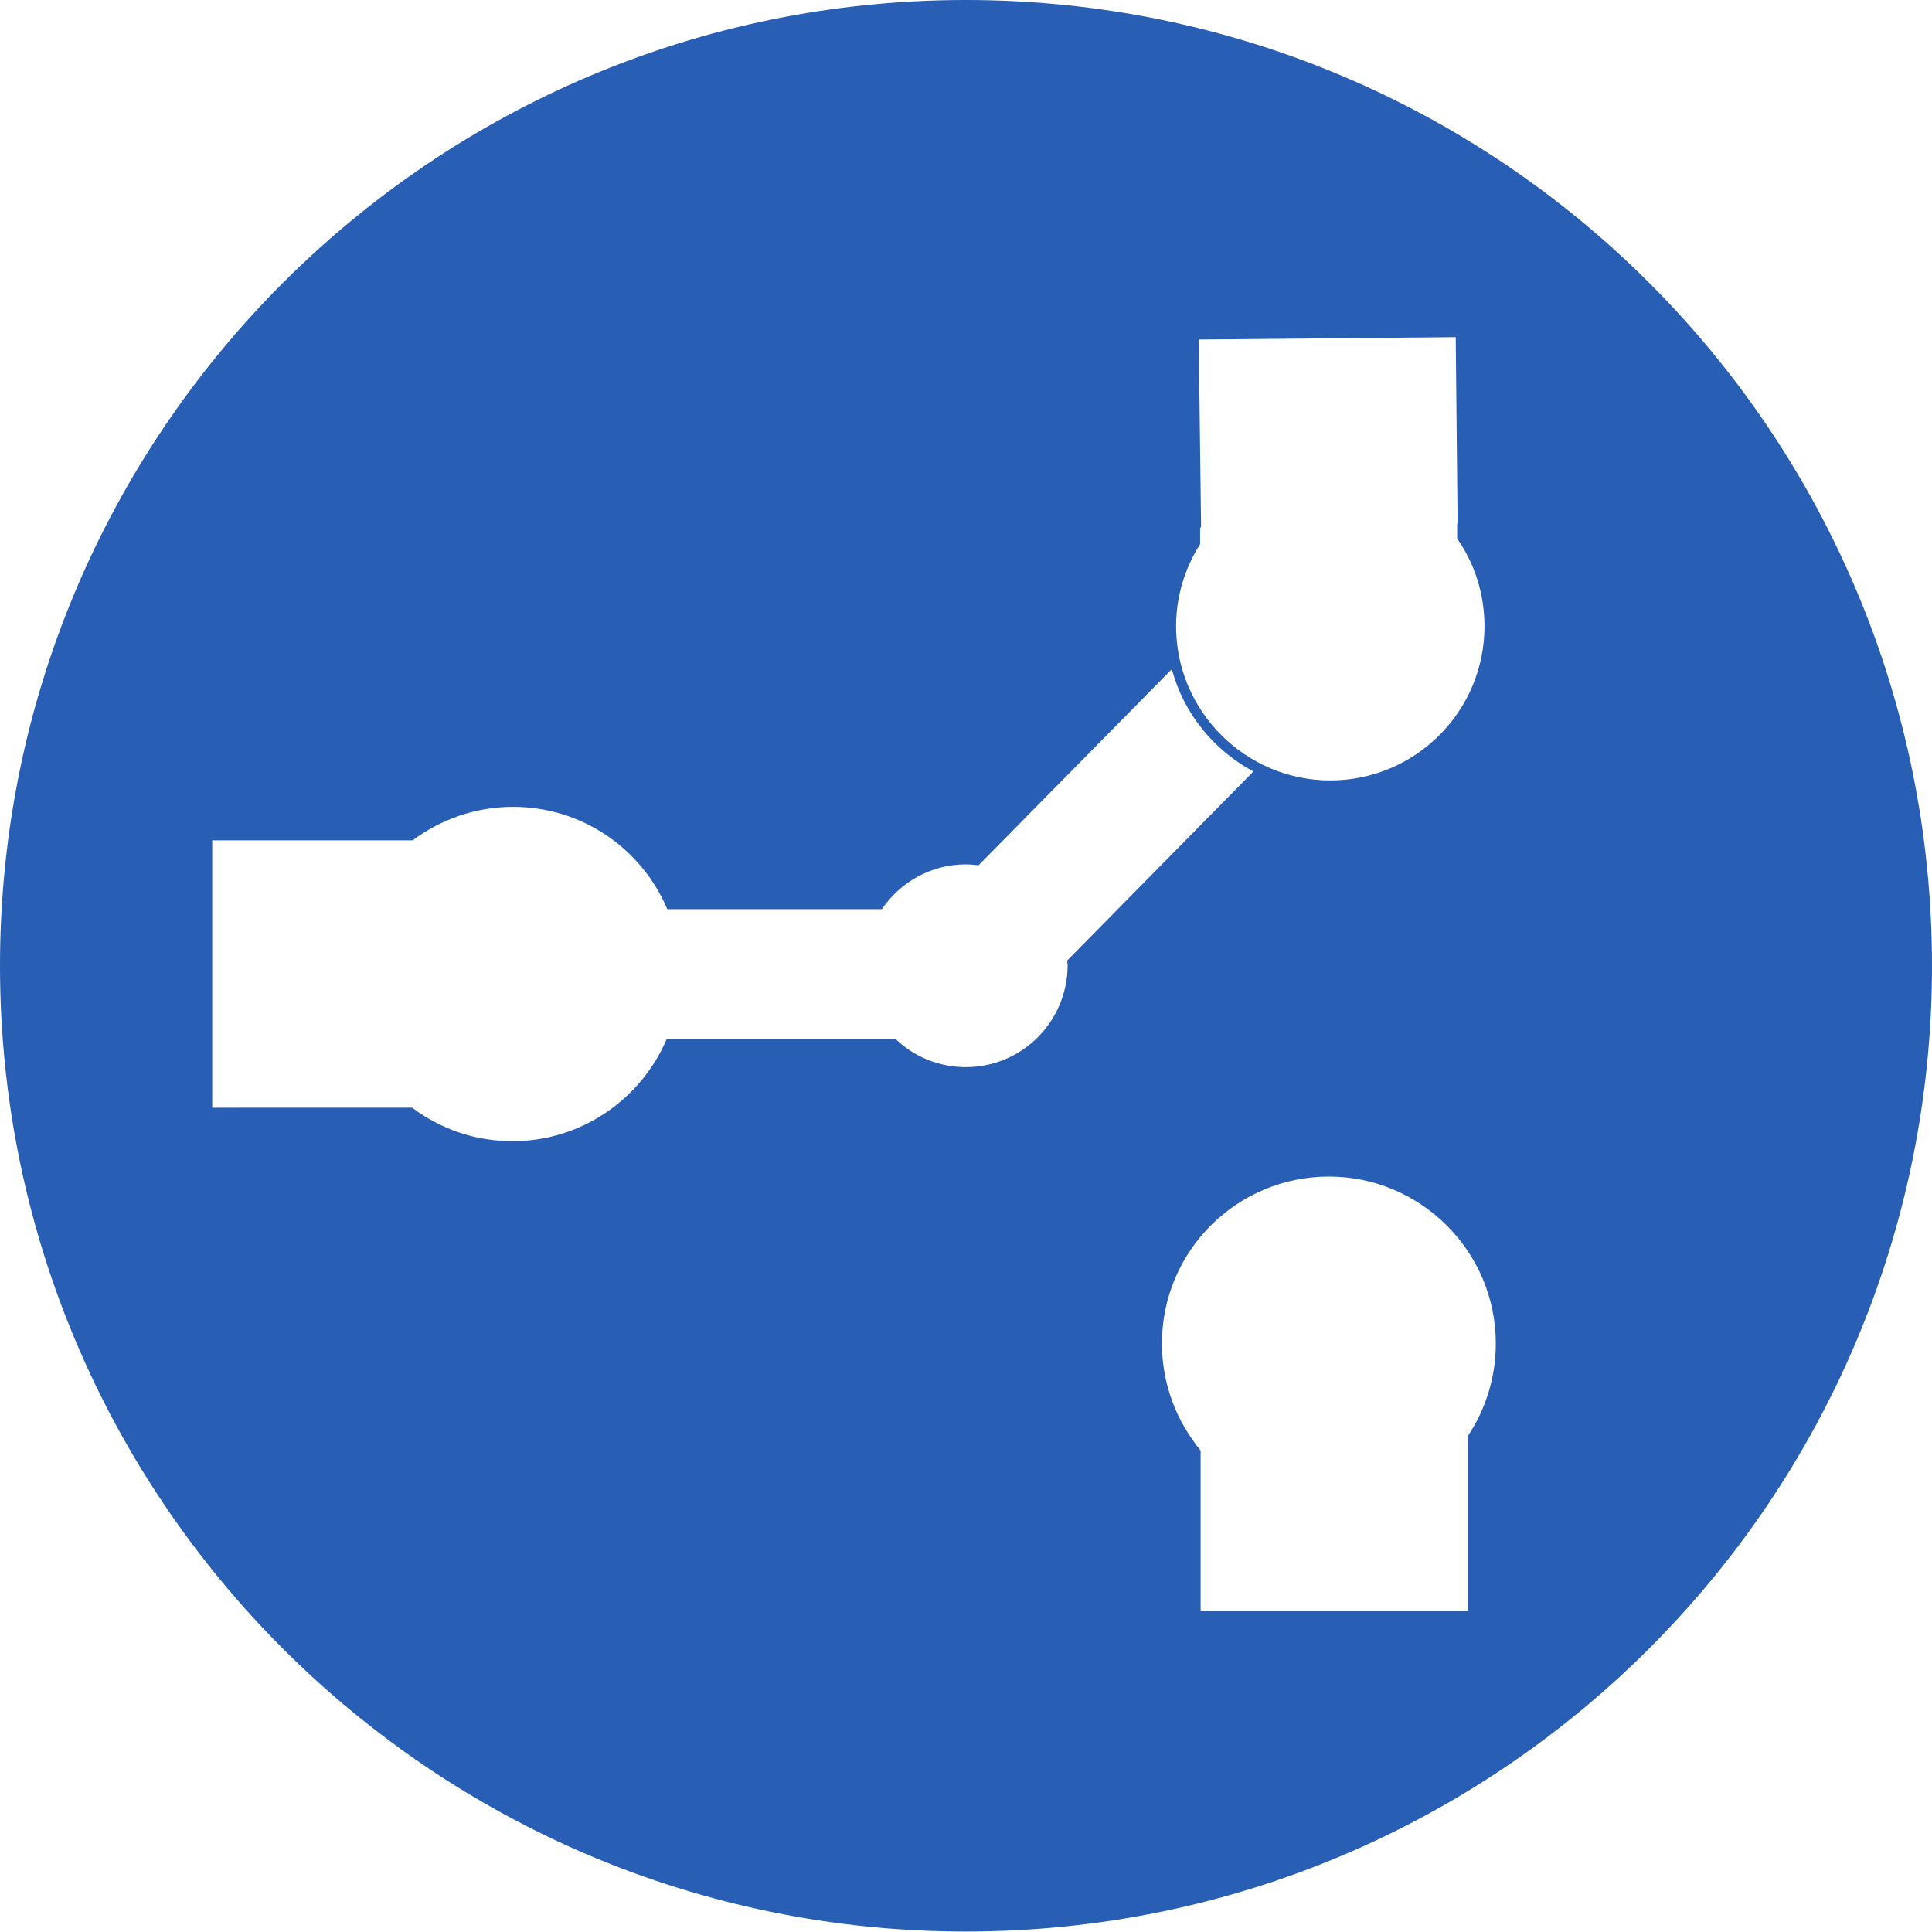 <?xml version="1.0" encoding="utf-8"?>
<svg version="1.1" id="Bulb" xmlns="http://www.w3.org/2000/svg" xmlns:xlink="http://www.w3.org/1999/xlink" x="0px" y="0px"
	 viewBox="0 0 409.7 409.7" style="enable-background:new 0 0 409.7 409.7;" xml:space="preserve">
<style type="text/css">
	.st0{fill:#285EB4;}
</style>
<path class="st0" d="M204.8,0C91.7,0,0,91.7,0,204.8s91.7,204.8,204.8,204.8S409.7,318,409.7,204.8S318,0,204.8,0z M308.7,71.5
	l0.4,39.6c0-0.1-0.1-0.1-0.1-0.2v3.3c3.7,5.3,5.8,11.7,5.8,18.6c0,18.1-14.7,32.7-32.7,32.7s-32.7-14.7-32.7-32.7
	c0-6.4,1.9-12.4,5.1-17.4V112c0.1-0.1,0.1-0.2,0.2-0.3L254.2,72L308.7,71.5z M204.8,226.3c-5.8,0-11.1-2.3-14.9-6h-48.5
	c-5.4,12.7-18,21.7-32.7,21.7c-8,0-15.3-2.6-21.3-7.1H45v-56.7h42.5c5.9-4.4,13.3-7.1,21.3-7.1c14.7,0,27.3,8.9,32.7,21.7H187
	c3.9-5.7,10.4-9.5,17.8-9.5c0.9,0,1.8,0.1,2.7,0.2l41-41.6c2.5,9.4,8.9,17.2,17.3,21.7l-39.5,40.1c0,0.4,0.1,0.7,0.1,1.1
	C226.3,216.7,216.7,226.3,204.8,226.3z M311.3,304.5v37.1h-56.7v-34c-5.1-6.2-8.2-14.1-8.2-22.7c0-19.6,15.9-35.4,35.4-35.4
	s35.4,15.9,35.4,35.4C317.2,292.2,315,298.9,311.3,304.5z"/>
</svg>
